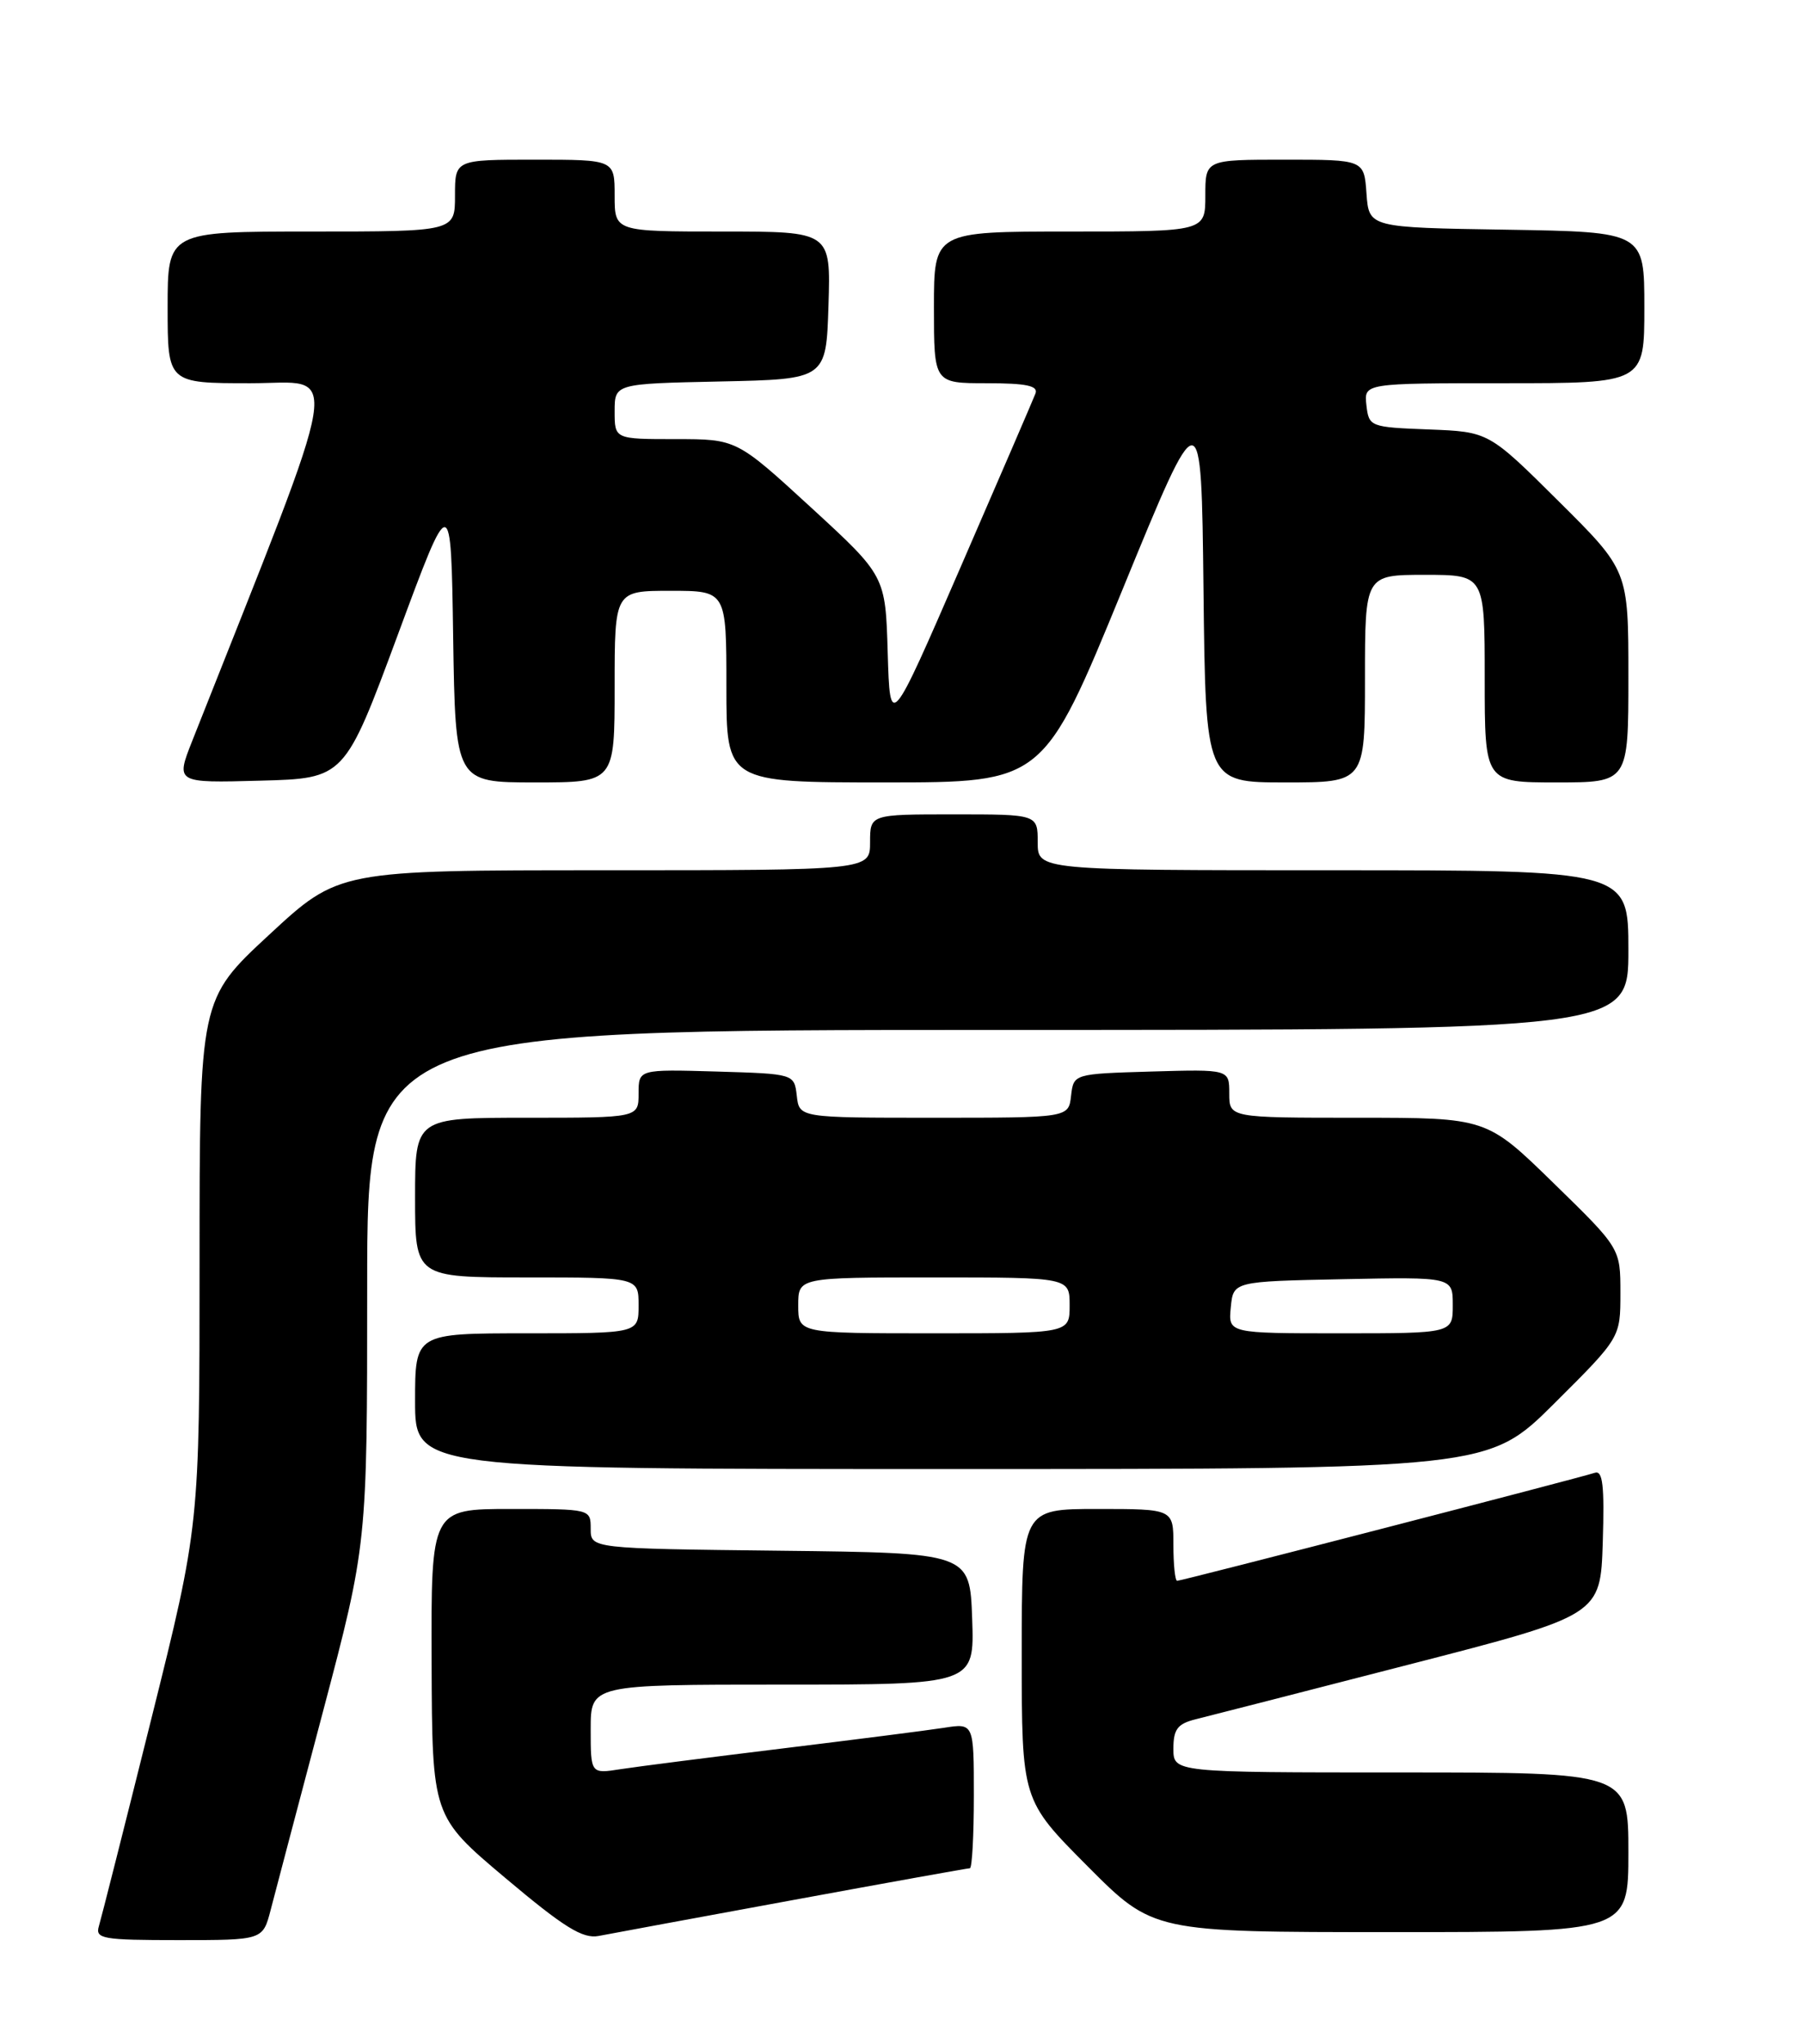 <?xml version="1.0" encoding="UTF-8" standalone="no"?>
<!DOCTYPE svg PUBLIC "-//W3C//DTD SVG 1.1//EN" "http://www.w3.org/Graphics/SVG/1.1/DTD/svg11.dtd" >
<svg xmlns="http://www.w3.org/2000/svg" xmlns:xlink="http://www.w3.org/1999/xlink" version="1.1" viewBox="0 0 226 256">
 <g >
 <path fill="currentColor"
d=" M 33.90 239.25 C 34.43 237.19 37.38 226.03 40.44 214.46 C 46.00 193.42 46.00 193.42 46.00 161.21 C 46.00 129.00 46.00 129.00 125.00 129.00 C 204.00 129.00 204.00 129.00 204.00 119.00 C 204.00 109.00 204.00 109.00 167.00 109.00 C 130.00 109.00 130.00 109.00 130.00 105.50 C 130.00 102.00 130.00 102.00 119.50 102.00 C 109.00 102.00 109.00 102.00 109.00 105.50 C 109.00 109.00 109.00 109.00 75.72 109.00 C 42.44 109.00 42.44 109.00 33.72 117.08 C 25.00 125.16 25.00 125.16 25.00 158.11 C 25.00 191.06 25.00 191.06 18.96 215.28 C 15.64 228.60 12.68 240.29 12.39 241.25 C 11.91 242.84 12.83 243.00 22.39 243.00 C 32.92 243.00 32.92 243.00 33.90 239.25 Z  M 99.25 238.00 C 111.21 235.80 121.23 234.00 121.50 234.00 C 121.78 234.00 122.00 229.91 122.00 224.91 C 122.00 215.82 122.00 215.82 118.25 216.41 C 116.19 216.73 107.08 217.89 98.00 219.00 C 88.92 220.11 79.81 221.27 77.75 221.59 C 74.00 222.18 74.00 222.18 74.00 216.59 C 74.00 211.00 74.00 211.00 98.04 211.00 C 122.08 211.00 122.08 211.00 121.79 202.75 C 121.50 194.50 121.50 194.50 97.75 194.23 C 74.00 193.96 74.00 193.96 74.00 191.48 C 74.00 189.00 73.98 189.00 64.00 189.00 C 54.00 189.00 54.00 189.00 54.07 208.25 C 54.14 227.50 54.14 227.50 63.32 235.23 C 70.67 241.42 73.00 242.86 75.00 242.48 C 76.38 242.21 87.29 240.20 99.25 238.00 Z  M 204.00 232.00 C 204.00 222.00 204.00 222.00 175.50 222.00 C 147.00 222.00 147.00 222.00 147.00 219.02 C 147.00 216.60 147.52 215.91 149.75 215.35 C 151.26 214.98 163.30 211.89 176.50 208.49 C 200.50 202.31 200.50 202.31 200.79 193.17 C 201.01 186.07 200.79 184.13 199.79 184.47 C 197.99 185.08 148.04 198.00 147.47 198.00 C 147.21 198.00 147.00 195.97 147.00 193.50 C 147.00 189.00 147.00 189.00 137.50 189.00 C 128.00 189.00 128.00 189.00 128.00 207.23 C 128.00 225.46 128.00 225.46 136.23 233.73 C 144.46 242.00 144.46 242.00 174.23 242.00 C 204.00 242.00 204.00 242.00 204.00 232.00 Z  M 194.73 175.77 C 203.00 167.54 203.00 167.54 203.00 161.95 C 203.00 156.35 203.00 156.35 194.62 148.18 C 186.24 140.00 186.24 140.00 170.12 140.00 C 154.00 140.00 154.00 140.00 154.00 136.96 C 154.00 133.93 154.00 133.93 144.25 134.21 C 134.50 134.50 134.50 134.50 134.18 137.25 C 133.87 140.00 133.87 140.00 117.00 140.00 C 100.13 140.00 100.13 140.00 99.82 137.25 C 99.50 134.50 99.50 134.50 89.75 134.21 C 80.00 133.93 80.00 133.93 80.00 136.96 C 80.00 140.00 80.00 140.00 66.00 140.00 C 52.00 140.00 52.00 140.00 52.00 150.00 C 52.00 160.00 52.00 160.00 66.00 160.00 C 80.00 160.00 80.00 160.00 80.00 163.50 C 80.00 167.00 80.00 167.00 66.00 167.00 C 52.00 167.00 52.00 167.00 52.00 175.50 C 52.00 184.00 52.00 184.00 119.23 184.00 C 186.46 184.00 186.46 184.00 194.73 175.77 Z  M 49.84 79.50 C 56.50 61.50 56.50 61.50 56.77 79.75 C 57.05 98.00 57.05 98.00 67.02 98.00 C 77.00 98.00 77.00 98.00 77.00 86.00 C 77.00 74.00 77.00 74.00 84.00 74.00 C 91.00 74.00 91.00 74.00 91.00 86.00 C 91.00 98.00 91.00 98.00 110.86 98.00 C 130.72 98.00 130.72 98.00 140.61 73.88 C 150.50 49.75 150.50 49.75 150.77 73.88 C 151.04 98.00 151.04 98.00 161.02 98.00 C 171.00 98.00 171.00 98.00 171.00 85.00 C 171.00 72.00 171.00 72.00 178.50 72.00 C 186.00 72.00 186.00 72.00 186.00 85.00 C 186.00 98.00 186.00 98.00 195.00 98.00 C 204.00 98.00 204.00 98.00 204.00 84.73 C 204.00 71.46 204.00 71.46 195.25 62.77 C 186.50 54.08 186.50 54.08 179.00 53.79 C 171.64 53.51 171.49 53.45 171.18 50.75 C 170.87 48.00 170.87 48.00 188.43 48.00 C 206.00 48.00 206.00 48.00 206.00 38.52 C 206.00 29.05 206.00 29.05 188.75 28.77 C 171.50 28.50 171.50 28.50 171.19 24.25 C 170.89 20.00 170.89 20.00 160.94 20.00 C 151.00 20.00 151.00 20.00 151.00 24.50 C 151.00 29.00 151.00 29.00 134.00 29.00 C 117.00 29.00 117.00 29.00 117.00 38.50 C 117.00 48.00 117.00 48.00 123.61 48.00 C 128.59 48.00 130.09 48.32 129.72 49.29 C 129.45 50.00 125.24 59.76 120.36 70.99 C 111.50 91.40 111.50 91.40 111.21 81.76 C 110.93 72.13 110.93 72.13 101.60 63.56 C 92.27 55.00 92.27 55.00 84.63 55.00 C 77.00 55.00 77.00 55.00 77.00 51.53 C 77.00 48.06 77.00 48.06 90.25 47.78 C 103.50 47.50 103.50 47.50 103.79 38.25 C 104.08 29.00 104.08 29.00 90.54 29.00 C 77.00 29.00 77.00 29.00 77.00 24.50 C 77.00 20.00 77.00 20.00 67.00 20.00 C 57.00 20.00 57.00 20.00 57.00 24.50 C 57.00 29.00 57.00 29.00 39.00 29.00 C 21.00 29.00 21.00 29.00 21.00 38.50 C 21.00 48.00 21.00 48.00 31.38 48.00 C 42.75 48.00 43.40 43.97 24.09 92.78 C 22.00 98.07 22.00 98.07 32.59 97.78 C 43.17 97.50 43.17 97.50 49.84 79.50 Z  M 100.00 163.50 C 100.00 160.00 100.00 160.00 117.00 160.00 C 134.00 160.00 134.00 160.00 134.00 163.50 C 134.00 167.00 134.00 167.00 117.00 167.00 C 100.00 167.00 100.00 167.00 100.00 163.50 Z  M 154.19 163.75 C 154.50 160.50 154.50 160.50 168.25 160.22 C 182.00 159.94 182.00 159.94 182.00 163.47 C 182.00 167.00 182.00 167.00 167.94 167.00 C 153.87 167.00 153.87 167.00 154.19 163.75 Z "/>
</g>
</svg>